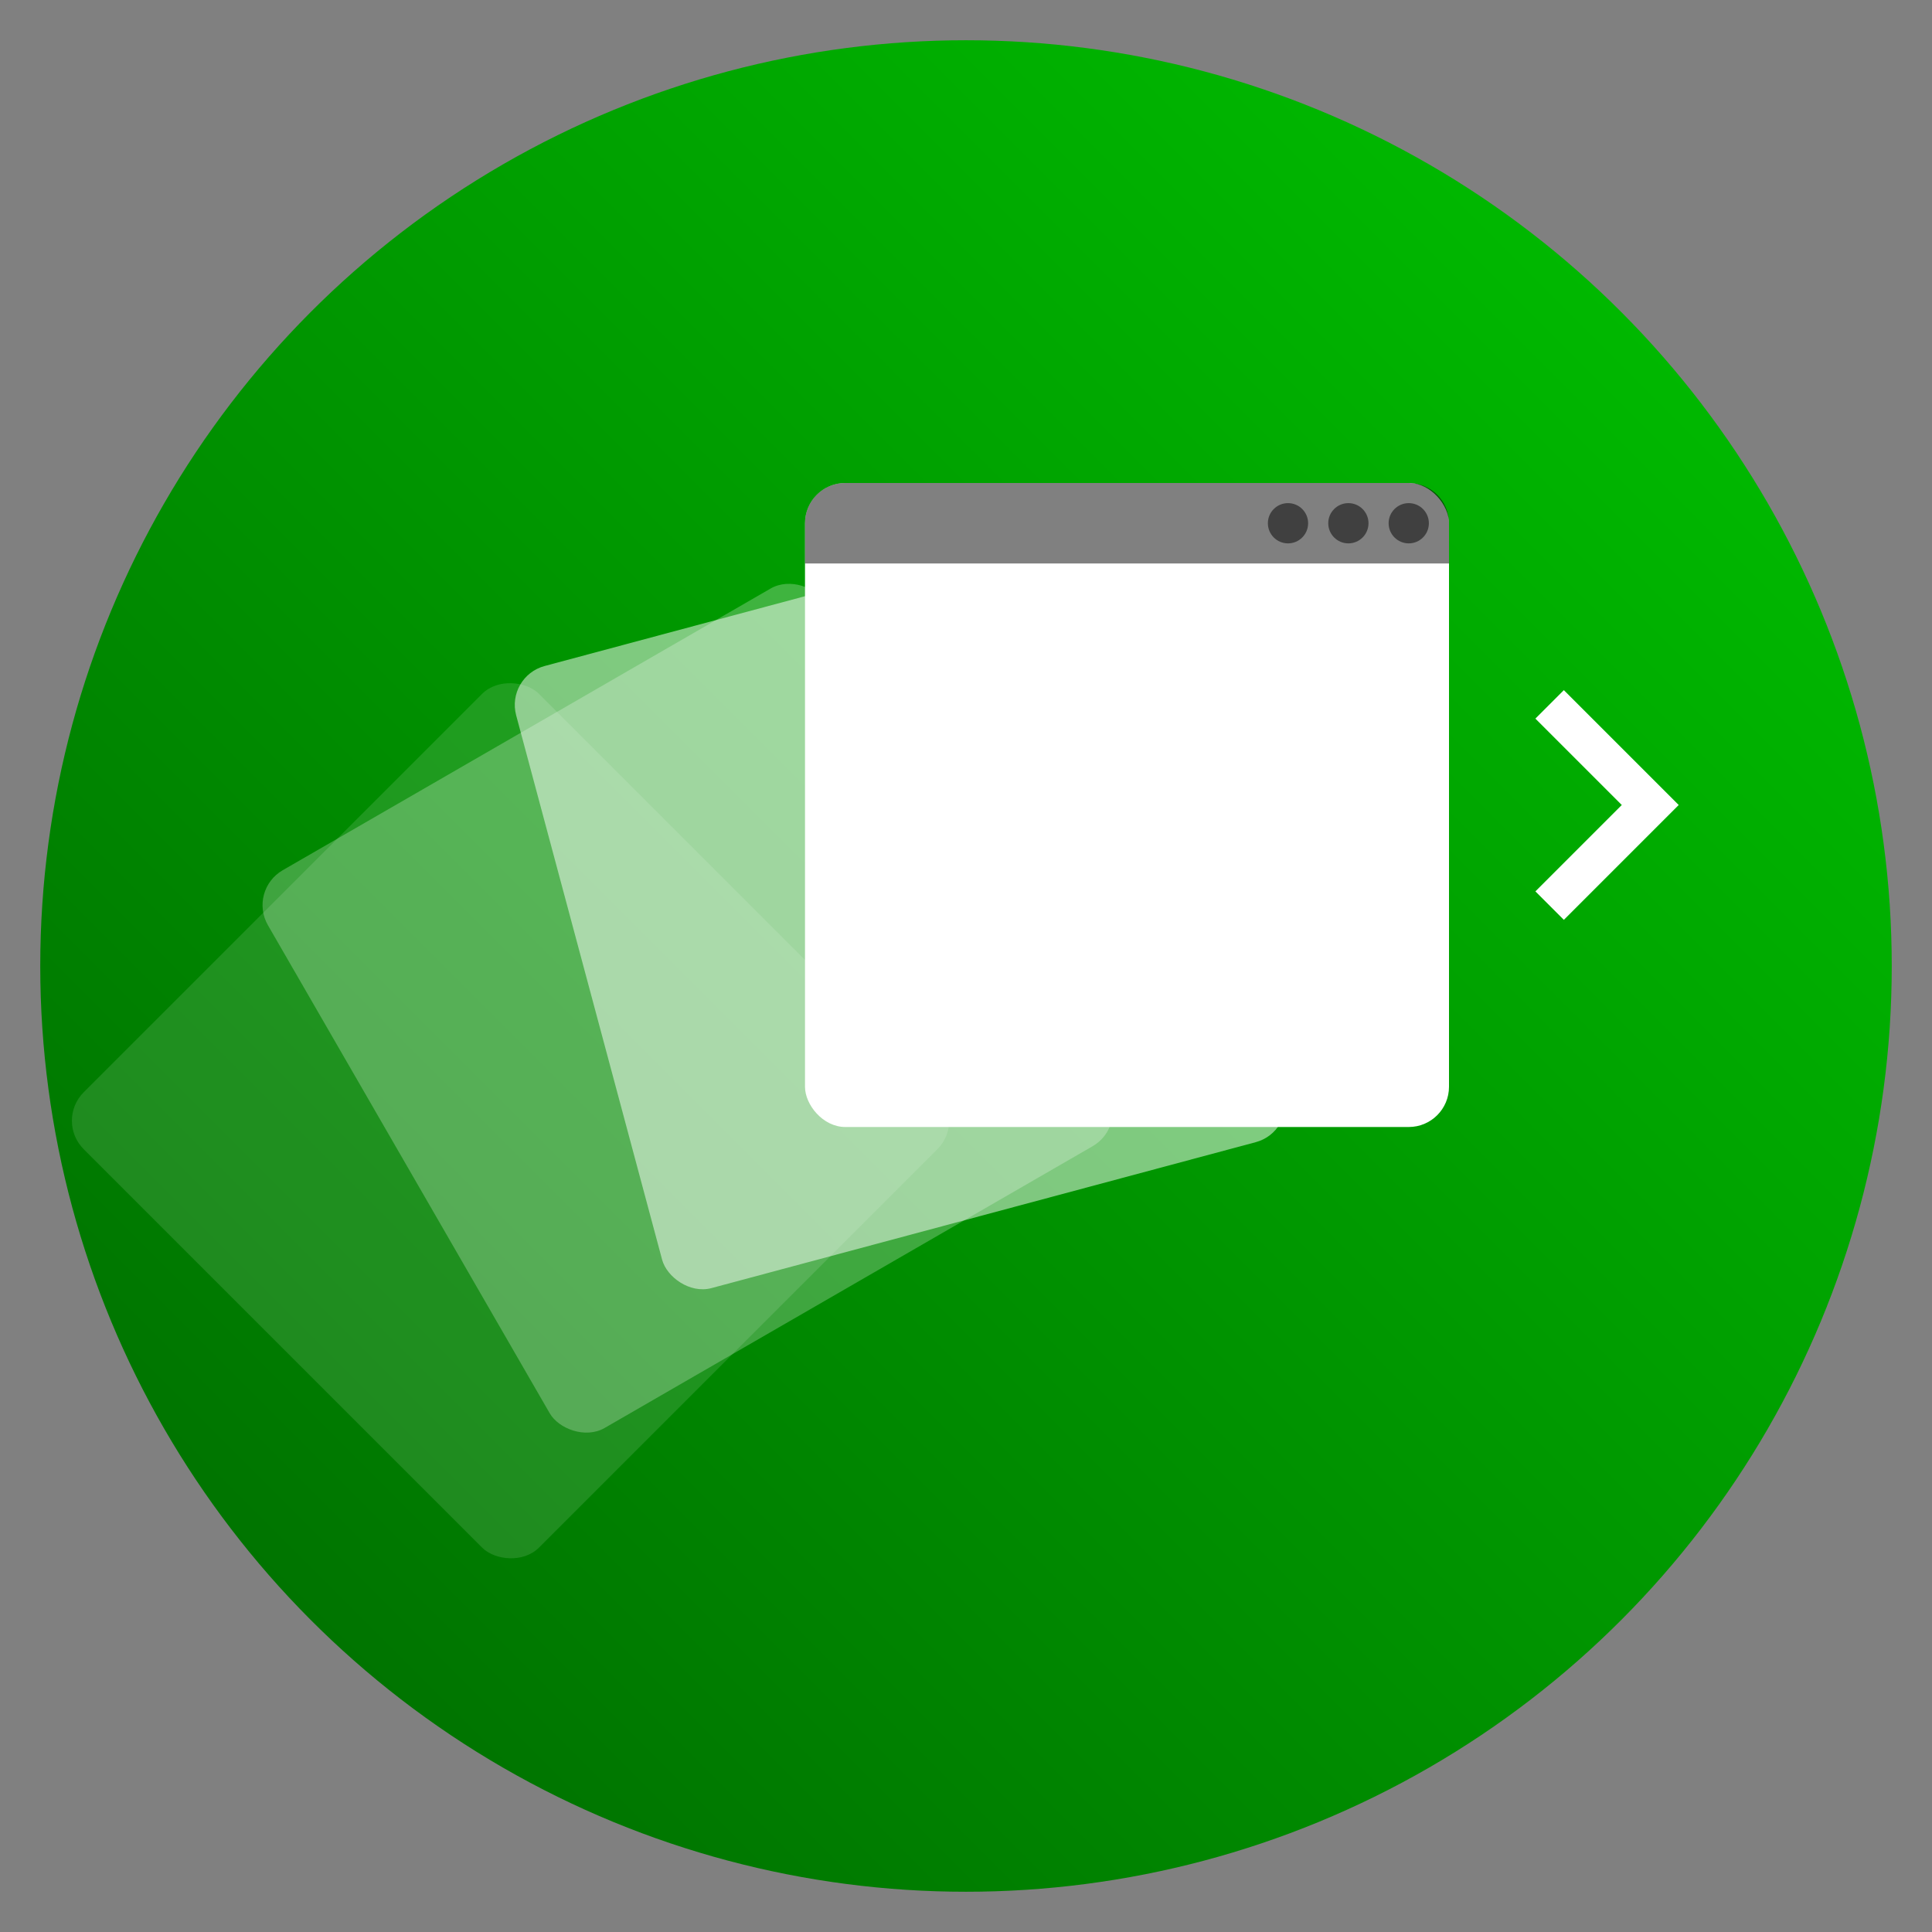 <svg xmlns="http://www.w3.org/2000/svg" xmlns:svg="http://www.w3.org/2000/svg" xmlns:xlink="http://www.w3.org/1999/xlink" id="svg2" width="48" height="48" version="1.1" viewBox="0 0 48 48"><rect x="0" y="0" width="48" height="48" fill="#808080" stroke="none"/><defs id="defs4"><linearGradient id="linearGradient4167"><stop style="stop-color:#006400;stop-opacity:1" id="stop4169" offset="0"/><stop style="stop-color:#00c800;stop-opacity:1" id="stop4171" offset="1"/></linearGradient><linearGradient id="linearGradient4173" x1="0" x2="48" y1="1052.362" y2="1004.362" gradientUnits="userSpaceOnUse" xlink:href="#linearGradient4167"/></defs><g id="layer1" transform="translate(0,-1004.362)"><g id="g8256"><circle id="path4142" cx="24" cy="1028.362" r="23" style="opacity:1;fill:url(#linearGradient4173);fill-opacity:1;fill-rule:nonzero;stroke:none;stroke-width:6;stroke-linecap:butt;stroke-linejoin:miter;stroke-miterlimit:4;stroke-dasharray:none;stroke-opacity:1"/><rect id="rect4180-5-8" width="16" height="16" x="-729.02" y="730.961" rx="1" ry="1" transform="matrix(0.707,-0.707,0.707,0.707,0,0)" style="opacity:1;fill:#fff;fill-opacity:.122;fill-rule:nonzero;stroke:none;stroke-width:6;stroke-linecap:butt;stroke-linejoin:miter;stroke-miterlimit:4;stroke-dasharray:none;stroke-opacity:1"/><rect id="rect4180" width="16" height="16" x="-507.932" y="892.052" rx="1" ry="1" transform="matrix(0.866,-0.5,0.5,0.866,0,0)" style="opacity:1;fill:#fff;fill-opacity:.247;fill-rule:nonzero;stroke:none;stroke-width:6;stroke-linecap:butt;stroke-linejoin:miter;stroke-miterlimit:4;stroke-dasharray:none;stroke-opacity:1"/><rect id="rect4180-1" width="16" height="16" x="-252.285" y="989.468" rx="1" ry="1" transform="matrix(0.966,-0.259,0.259,0.966,0,0)" style="opacity:1;fill:#fff;fill-opacity:.498;fill-rule:nonzero;stroke:none;stroke-width:6;stroke-linecap:butt;stroke-linejoin:miter;stroke-miterlimit:4;stroke-dasharray:none;stroke-opacity:1"/><rect id="rect4180-5" width="16" height="16" x="20" y="1016.362" rx="1" ry="1" style="opacity:1;fill:#fff;fill-opacity:1;fill-rule:nonzero;stroke:none;stroke-width:6;stroke-linecap:butt;stroke-linejoin:miter;stroke-miterlimit:4;stroke-dasharray:none;stroke-opacity:1"/><path id="path4205" d="m 38.5,1021.862 2.5,2.5 -2.5,2.5" style="opacity:1;fill:none;fill-opacity:1;fill-rule:nonzero;stroke:#fff;stroke-width:1;stroke-linecap:butt;stroke-linejoin:miter;stroke-miterlimit:4;stroke-dasharray:none;stroke-opacity:1"/><path id="rect8234" d="m 21,1016.362 c -0.554,0 -1,0.446 -1,1 l 0,1 1,0 14,0 1,0 0,-1 c 0,-0.554 -0.446,-1 -1,-1 l -14,0 z" style="opacity:1;fill:#000;fill-opacity:.498;fill-rule:nonzero;stroke:none;stroke-width:1;stroke-linecap:butt;stroke-linejoin:miter;stroke-miterlimit:4;stroke-dasharray:none;stroke-opacity:1"/><circle id="path8239" cx="35" cy="1017.362" r=".5" style="opacity:1;fill:#000;fill-opacity:.498;fill-rule:nonzero;stroke:none;stroke-width:1;stroke-linecap:butt;stroke-linejoin:miter;stroke-miterlimit:4;stroke-dasharray:none;stroke-opacity:1"/><circle id="path8250" cx="33.5" cy="1017.362" r=".5" style="opacity:1;fill:#000;fill-opacity:.498;fill-rule:nonzero;stroke:none;stroke-width:1;stroke-linecap:butt;stroke-linejoin:miter;stroke-miterlimit:4;stroke-dasharray:none;stroke-opacity:1"/><circle id="path8252" cx="32" cy="1017.362" r=".5" style="opacity:1;fill:#000;fill-opacity:.498;fill-rule:nonzero;stroke:none;stroke-width:1;stroke-linecap:butt;stroke-linejoin:miter;stroke-miterlimit:4;stroke-dasharray:none;stroke-opacity:1"/></g></g></svg>